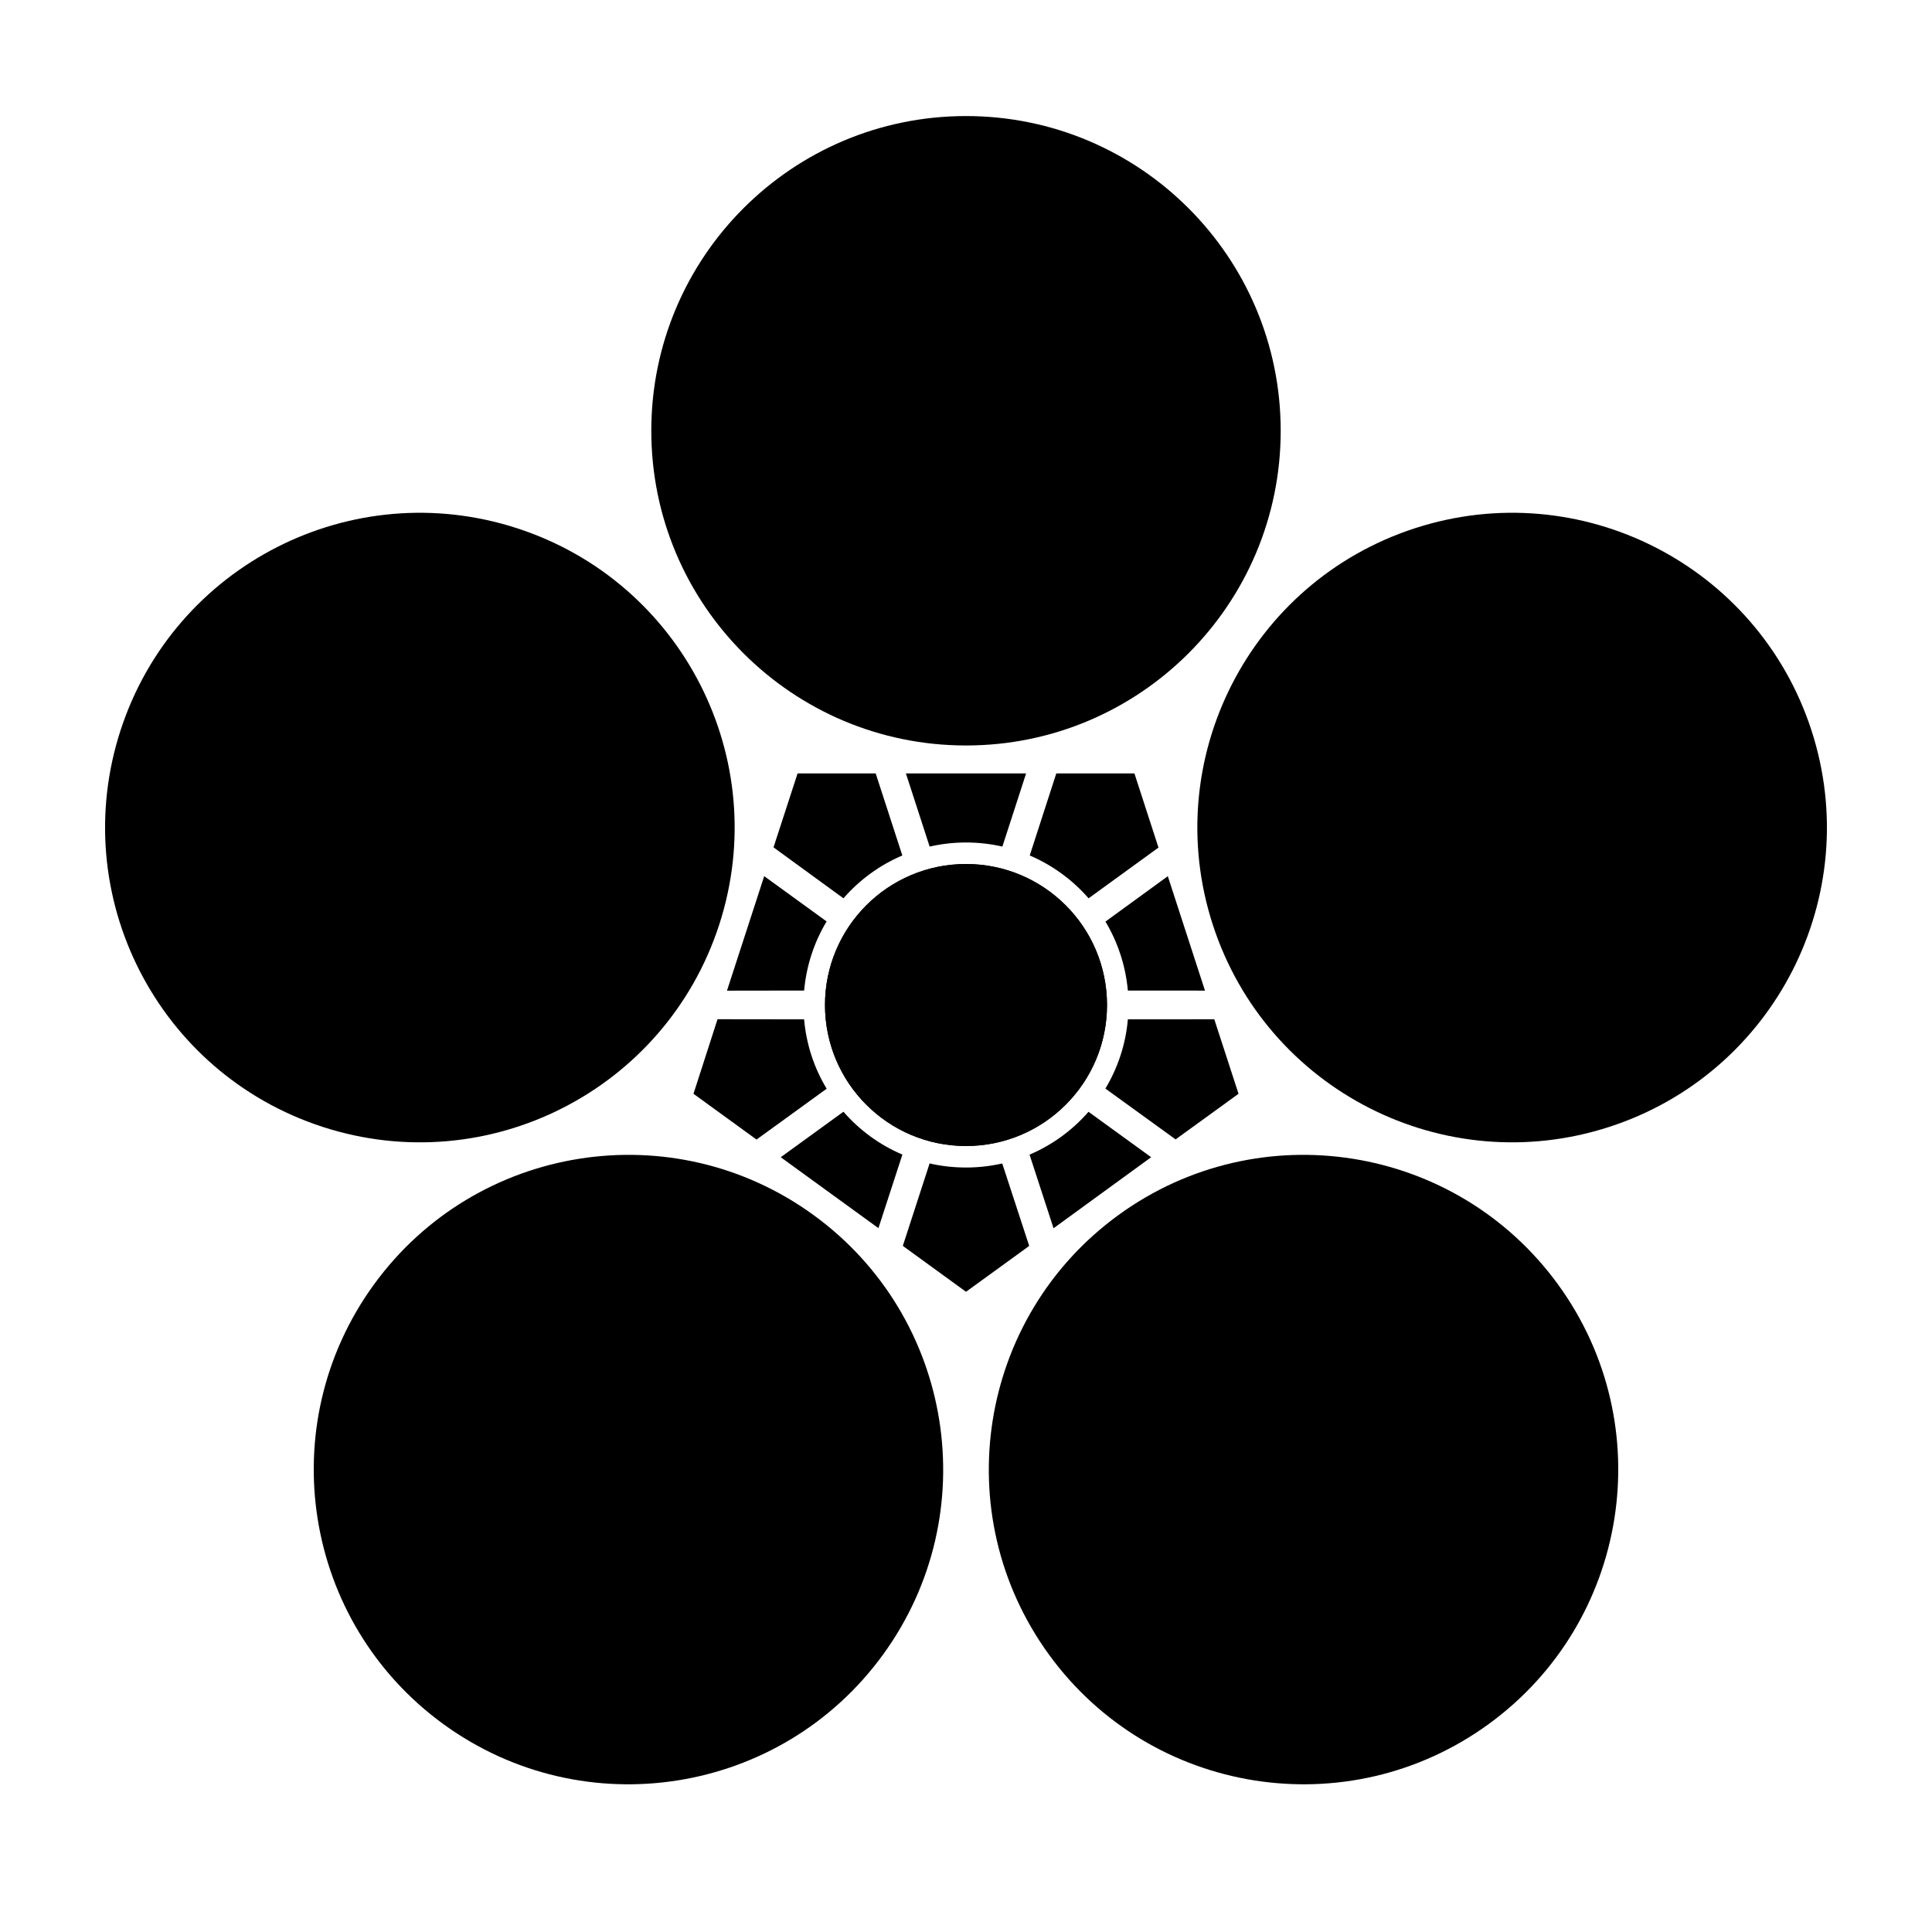 <?xml version="1.0" encoding="UTF-8" standalone="no"?>
<!-- Created with Inkscape (http://www.inkscape.org/) -->

<svg
   sodipodi:docname="Umebachi.svg"
   viewBox="0 0 793.701 793.701"
   height="793.701"
   width="793.701"
   id="svg2608"
   version="1.1"
   inkscape:version="1.2 (dc2aeda, 2022-05-15)"
   xmlns:inkscape="http://www.inkscape.org/namespaces/inkscape"
   xmlns:sodipodi="http://sodipodi.sourceforge.net/DTD/sodipodi-0.dtd"
   xmlns="http://www.w3.org/2000/svg"
   xmlns:svg="http://www.w3.org/2000/svg">
  <defs
     id="defs2612">
    <clipPath
       clipPathUnits="userSpaceOnUse"
       id="clipPath3149">
      <path
         d="M -538.222,577.948 H 57.054 V -17.328 H -538.222 Z"
         id="path3151"
         style="stroke-width:1" />
    </clipPath>
    <clipPath
       clipPathUnits="userSpaceOnUse"
       id="clipPath3153">
      <path
         d="M -584.194,578.938 H 11.082 V -16.338 H -584.194 Z"
         id="path3155"
         style="stroke-width:1" />
    </clipPath>
    <clipPath
       clipPathUnits="userSpaceOnUse"
       id="clipPath3157">
      <path
         d="M -586.545,579.503 H 8.731 V -15.773 H -586.545 Z"
         id="path3159"
         style="stroke-width:1" />
    </clipPath>
    <clipPath
       clipPathUnits="userSpaceOnUse"
       id="clipPath3161">
      <path
         d="M -556.401,578.014 H 38.875 V -17.262 H -556.401 Z"
         id="path3163"
         style="stroke-width:1" />
    </clipPath>
    <clipPath
       clipPathUnits="userSpaceOnUse"
       id="clipPath3165">
      <path
         d="M -550.264,577.325 H 45.012 V -17.951 H -550.264 Z"
         id="path3167"
         style="stroke-width:1" />
    </clipPath>
    <clipPath
       clipPathUnits="userSpaceOnUse"
       id="clipPath3169">
      <path
         d="M -568.227,575.819 H 27.049 V -19.457 H -568.227 Z"
         id="path3171"
         style="stroke-width:1" />
    </clipPath>
    <clipPath
       clipPathUnits="userSpaceOnUse"
       id="clipPath3173">
      <path
         d="M -557.495,577.85 H 37.781 V -17.426 H -557.495 Z"
         id="path3175"
         style="stroke-width:1" />
    </clipPath>
    <clipPath
       clipPathUnits="userSpaceOnUse"
       id="clipPath3177">
      <path
         d="M -576.369,585.588 H 18.907 V -9.688 H -576.369 Z"
         id="path3179"
         style="stroke-width:1" />
    </clipPath>
    <clipPath
       clipPathUnits="userSpaceOnUse"
       id="clipPath3181">
      <path
         d="M -574.546,585.852 H 20.73 V -9.424 H -574.546 Z"
         id="path3183"
         style="stroke-width:1" />
    </clipPath>
    <clipPath
       clipPathUnits="userSpaceOnUse"
       id="clipPath3185">
      <path
         d="M -572.817,586.135 H 22.459 V -9.141 H -572.817 Z"
         id="path3187"
         style="stroke-width:1" />
    </clipPath>
    <clipPath
       clipPathUnits="userSpaceOnUse"
       id="clipPath3189">
      <path
         d="M -567.775,585.852 H 27.501 V -9.424 H -567.775 Z"
         id="path3191"
         style="stroke-width:1" />
    </clipPath>
    <clipPath
       clipPathUnits="userSpaceOnUse"
       id="clipPath3193">
      <path
         d="M -564.573,585.848 H 30.703 V -9.428 H -564.573 Z"
         id="path3195"
         style="stroke-width:1" />
    </clipPath>
    <clipPath
       clipPathUnits="userSpaceOnUse"
       id="clipPath3197">
      <path
         d="M -561.413,585.852 H 33.863 V -9.424 H -561.413 Z"
         id="path3199"
         style="stroke-width:1" />
    </clipPath>
    <clipPath
       clipPathUnits="userSpaceOnUse"
       id="clipPath3201">
      <path
         d="M -557.064,585.848 H 38.211 V -9.428 H -557.064 Z"
         id="path3203"
         style="stroke-width:1" />
    </clipPath>
    <clipPath
       clipPathUnits="userSpaceOnUse"
       id="clipPath3205">
      <path
         d="M -553.898,585.848 H 41.378 V -9.428 H -553.898 Z"
         id="path3207"
         style="stroke-width:1" />
    </clipPath>
    <clipPath
       clipPathUnits="userSpaceOnUse"
       id="clipPath3209">
      <path
         d="M -548.983,585.852 H 46.293 V -9.424 H -548.983 Z"
         id="path3211"
         style="stroke-width:1" />
    </clipPath>
    <clipPath
       clipPathUnits="userSpaceOnUse"
       id="clipPath3213">
      <path
         d="M -545.417,584.573 H 49.859 V -10.703 H -545.417 Z"
         id="path3215"
         style="stroke-width:1" />
    </clipPath>
    <clipPath
       clipPathUnits="userSpaceOnUse"
       id="clipPath3217">
      <path
         d="M -542.933,584.573 H 52.343 V -10.703 H -542.933 Z"
         id="path3219"
         style="stroke-width:1" />
    </clipPath>
    <clipPath
       clipPathUnits="userSpaceOnUse"
       id="clipPath3221">
      <path
         d="M -540.821,585.848 H 54.455 V -9.428 H -540.821 Z"
         id="path3223"
         style="stroke-width:1" />
    </clipPath>
    <clipPath
       clipPathUnits="userSpaceOnUse"
       id="clipPath3225">
      <path
         d="M -536.698,584.573 H 58.578 V -10.703 H -536.698 Z"
         id="path3227"
         style="stroke-width:1" />
    </clipPath>
    <clipPath
       clipPathUnits="userSpaceOnUse"
       id="clipPath3229">
      <path
         d="M -528.09,575.381 H 67.186 V -19.895 H -528.09 Z"
         id="path3231"
         style="stroke-width:1" />
    </clipPath>
    <clipPath
       clipPathUnits="userSpaceOnUse"
       id="clipPath3233">
      <path
         d="M -531.192,581.588 H 64.084 V -13.688 H -531.192 Z"
         id="path3235"
         style="stroke-width:1" />
    </clipPath>
    <clipPath
       clipPathUnits="userSpaceOnUse"
       id="clipPath3543">
      <path
         d="m -308.847,260.844 h 595.276 v -595.276 h -595.276 z"
         id="path3545"
         style="stroke-width:1" />
    </clipPath>
    <clipPath
       clipPathUnits="userSpaceOnUse"
       id="clipPath3549">
      <path
         d="m -335.408,276.781 h 595.276 v -595.276 h -595.276 z"
         id="path3551"
         style="stroke-width:1" />
    </clipPath>
    <clipPath
       clipPathUnits="userSpaceOnUse"
       id="clipPath3555">
      <path
         d="m -200.673,132.726 h 595.276 v -595.276 h -595.276 z"
         id="path3557"
         style="stroke-width:1" />
    </clipPath>
    <clipPath
       clipPathUnits="userSpaceOnUse"
       id="clipPath3561">
      <path
         d="m -99.401,347.204 h 595.276 v -595.276 h -595.276 z"
         id="path3563"
         style="stroke-width:1" />
    </clipPath>
    <clipPath
       clipPathUnits="userSpaceOnUse"
       id="clipPath3567">
      <path
         d="m -272.086,509.794 h 595.276 v -595.276 h -595.276 z"
         id="path3569"
         style="stroke-width:1" />
    </clipPath>
    <clipPath
       clipPathUnits="userSpaceOnUse"
       id="clipPath3573">
      <path
         d="m -480.083,395.805 h 595.276 v -595.276 h -595.276 z"
         id="path3575"
         style="stroke-width:1" />
    </clipPath>
    <clipPath
       clipPathUnits="userSpaceOnUse"
       id="clipPath3579">
      <path
         d="m -435.946,162.762 h 595.276 v -595.276 h -595.276 z"
         id="path3581"
         style="stroke-width:1" />
    </clipPath>
    <clipPath
       clipPathUnits="userSpaceOnUse"
       id="clipPath3585">
      <path
         d="m -254.192,309.659 h 595.276 v -595.276 h -595.276 z"
         id="path3587"
         style="stroke-width:1" />
    </clipPath>
    <clipPath
       clipPathUnits="userSpaceOnUse"
       id="clipPath3591">
      <path
         d="m -341.085,309.657 h 595.276 v -595.276 h -595.276 z"
         id="path3593"
         style="stroke-width:1" />
    </clipPath>
    <clipPath
       clipPathUnits="userSpaceOnUse"
       id="clipPath3597">
      <path
         d="m -340.588,335.405 h 595.276 v -595.276 h -595.276 z"
         id="path3599"
         style="stroke-width:1" />
    </clipPath>
    <clipPath
       clipPathUnits="userSpaceOnUse"
       id="clipPath3603">
      <path
         d="m -347.506,305.204 h 595.276 v -595.276 h -595.276 z"
         id="path3605"
         style="stroke-width:1" />
    </clipPath>
    <clipPath
       clipPathUnits="userSpaceOnUse"
       id="clipPath3609">
      <path
         d="m -317.217,355.758 h 595.276 v -595.276 h -595.276 z"
         id="path3611"
         style="stroke-width:1" />
    </clipPath>
    <clipPath
       clipPathUnits="userSpaceOnUse"
       id="clipPath3615">
      <path
         d="m -247.757,314.071 h 595.276 v -595.276 h -595.276 z"
         id="path3617"
         style="stroke-width:1" />
    </clipPath>
    <clipPath
       clipPathUnits="userSpaceOnUse"
       id="clipPath3621">
      <path
         d="m -286.423,358.471 h 595.276 v -595.276 h -595.276 z"
         id="path3623"
         style="stroke-width:1" />
    </clipPath>
    <clipPath
       clipPathUnits="userSpaceOnUse"
       id="clipPath3627">
      <path
         d="m -254.69,283.906 h 595.276 v -595.276 h -595.276 z"
         id="path3629"
         style="stroke-width:1" />
    </clipPath>
    <clipPath
       clipPathUnits="userSpaceOnUse"
       id="clipPath3633">
      <path
         d="m -259.875,342.542 h 595.276 v -595.276 h -595.276 z"
         id="path3635"
         style="stroke-width:1" />
    </clipPath>
    <clipPath
       clipPathUnits="userSpaceOnUse"
       id="clipPath3639">
      <path
         d="m -259.875,276.781 h 595.276 v -595.276 h -595.276 z"
         id="path3641"
         style="stroke-width:1" />
    </clipPath>
  </defs>
  <sodipodi:namedview
     id="namedview2610"
     pagecolor="#ffffff"
     bordercolor="#000000"
     borderopacity="0.25"
     inkscape:showpageshadow="2"
     inkscape:pageopacity="0.0"
     inkscape:pagecheckerboard="0"
     inkscape:deskcolor="#d1d1d1"
     showgrid="false"
     inkscape:zoom="0.29734106"
     inkscape:cx="-215.24105"
     inkscape:cy="396.85068"
     inkscape:window-width="1419"
     inkscape:window-height="456"
     inkscape:window-x="1920"
     inkscape:window-y="142"
     inkscape:window-maximized="0"
     inkscape:current-layer="svg2608">
    <inkscape:page
       x="0"
       y="0"
       id="page2614"
       width="793.701"
       height="793.701" />
  </sodipodi:namedview>
  <path
     d="M 454.78 412.876 C 454.78 444.871 428.841 470.803 396.851 470.803 C 364.862 470.803 338.923 444.871 338.923 412.876 C 338.923 380.885 364.862 354.951 396.851 354.951 C 428.841 354.951 454.78 380.885 454.78 412.876"
     style="fill:#000000;fill-opacity:1;fill-rule:nonzero;stroke:none"
     id="path2728" />
  <path
     d="M 346.5 369.042 C 353.087 361.478 361.335 355.425 370.695 351.438 L 359.747 317.734 L 327.659 317.734 L 317.775 348.109 Z"
     style="fill:#000000;fill-opacity:1;fill-rule:nonzero;stroke:none"
     id="path2732" />
  <path
     d="M 422.956 474.345 L 432.817 504.59 L 472.911 475.405 L 447.181 456.746 C 440.579 464.312 432.332 470.361 422.956 474.345"
     style="fill:#000000;fill-opacity:1;fill-rule:nonzero;stroke:none"
     id="path2736" />
  <path
     d="M 339.586 378.541 L 313.947 359.944 L 298.657 406.982 L 330.353 406.936 C 331.274 396.633 334.523 386.961 339.586 378.541"
     style="fill:#000000;fill-opacity:1;fill-rule:nonzero;stroke:none"
     id="path2740" />
  <path
     d="M 454.117 447.207 L 482.953 468.09 L 508.808 449.346 L 498.854 418.74 L 463.35 418.762 C 462.449 429.1 459.19 438.756 454.117 447.207"
     style="fill:#000000;fill-opacity:1;fill-rule:nonzero;stroke:none"
     id="path2744" />
  <path
     d="M 330.342 418.761 L 294.773 418.717 L 284.898 449.346 L 310.786 468.152 L 339.611 447.266 C 334.495 438.797 331.255 429.146 330.342 418.761"
     style="fill:#000000;fill-opacity:1;fill-rule:nonzero;stroke:none"
     id="path2748" />
  <path
     d="M 463.341 406.938 L 495.028 406.959 L 479.757 359.958 L 454.146 378.601 C 459.16 386.995 462.429 396.681 463.341 406.938"
     style="fill:#000000;fill-opacity:1;fill-rule:nonzero;stroke:none"
     id="path2752" />
  <path
     d="M 381.897 477.962 L 370.896 511.829 L 396.852 530.686 L 422.817 511.853 L 411.738 477.973 C 406.97 479.055 401.95 479.639 396.852 479.639 C 391.71 479.639 386.704 479.058 381.897 477.962"
     style="fill:#000000;fill-opacity:1;fill-rule:nonzero;stroke:none"
     id="path2756" />
  <path
     d="M 346.5 456.722 L 320.739 475.407 L 360.876 504.547 L 370.717 474.323 C 361.343 470.342 353.099 464.293 346.5 456.722"
     style="fill:#000000;fill-opacity:1;fill-rule:nonzero;stroke:none"
     id="path2760" />
  <path
     d="M 411.796 347.792 L 421.54 317.74 L 372.161 317.74 L 381.917 347.793 C 386.716 346.699 391.727 346.111 396.851 346.108 C 401.984 346.111 406.995 346.691 411.796 347.792"
     style="fill:#000000;fill-opacity:1;fill-rule:nonzero;stroke:none"
     id="path2764" />
  <path
     d="M 447.211 369.042 L 475.927 348.199 L 466.044 317.734 L 433.947 317.734 L 423.036 351.443 C 432.366 355.437 440.635 361.49 447.211 369.042"
     style="fill:#000000;fill-opacity:1;fill-rule:nonzero;stroke:none"
     id="path2768" />
  <path
     d="M 267.564 176.968 C 267.568 105.564 325.456 47.682 396.85 47.678 C 468.253 47.682 526.133 105.564 526.135 176.968 C 526.133 248.38 468.25 306.253 396.85 306.257 C 325.456 306.253 267.568 248.38 267.564 176.968"
     style="fill:#000000;fill-opacity:1;fill-rule:nonzero;stroke:none"
     id="path2772" />
  <path
     d="M 132.535 462.938 C 64.63 440.867 27.467 367.926 49.526 300.024 C 71.597 232.117 144.531 194.957 212.44 217.02 C 280.355 239.089 317.511 312.022 295.452 379.93 C 273.384 447.829 200.453 485.001 132.535 462.938"
     style="fill:#000000;fill-opacity:1;fill-rule:nonzero;stroke:none"
     id="path2776" />
  <path
     d="M 362.781 679.725 C 320.809 737.488 239.955 750.293 182.193 708.329 C 124.428 666.356 111.628 585.507 153.594 527.741 C 195.571 469.968 276.419 457.171 334.182 499.135 C 391.937 541.103 404.753 621.949 362.781 679.725"
     style="fill:#000000;fill-opacity:1;fill-rule:nonzero;stroke:none"
     id="path2780" />
  <path
     d="M 640.111 527.74 C 682.076 585.505 669.267 666.36 611.51 708.328 C 553.739 750.294 472.894 737.485 430.921 679.721 C 388.949 621.948 401.76 541.101 459.521 499.131 C 517.281 457.172 598.131 469.967 640.111 527.74"
     style="fill:#000000;fill-opacity:1;fill-rule:nonzero;stroke:none"
     id="path2784" />
  <path
     d="M 581.262 217.016 C 649.171 194.955 722.11 232.123 744.174 300.022 C 766.234 367.933 729.067 440.865 661.163 462.934 C 593.246 484.999 520.318 447.833 498.249 379.926 C 476.193 312.026 513.346 239.088 581.262 217.016"
     style="fill:#000000;fill-opacity:1;fill-rule:nonzero;stroke:none"
     id="path2788" />
  <path
     d="M 338.923 412.878 C 338.923 380.882 364.86 354.95 396.85 354.95 C 428.84 354.95 454.78 380.882 454.78 412.878 C 454.78 444.867 428.84 470.802 396.85 470.802 C 364.86 470.802 338.923 444.867 338.923 412.878"
     style="fill:#000000;fill-opacity:1;fill-rule:nonzero;stroke:none"
     id="path2792" />
</svg>
